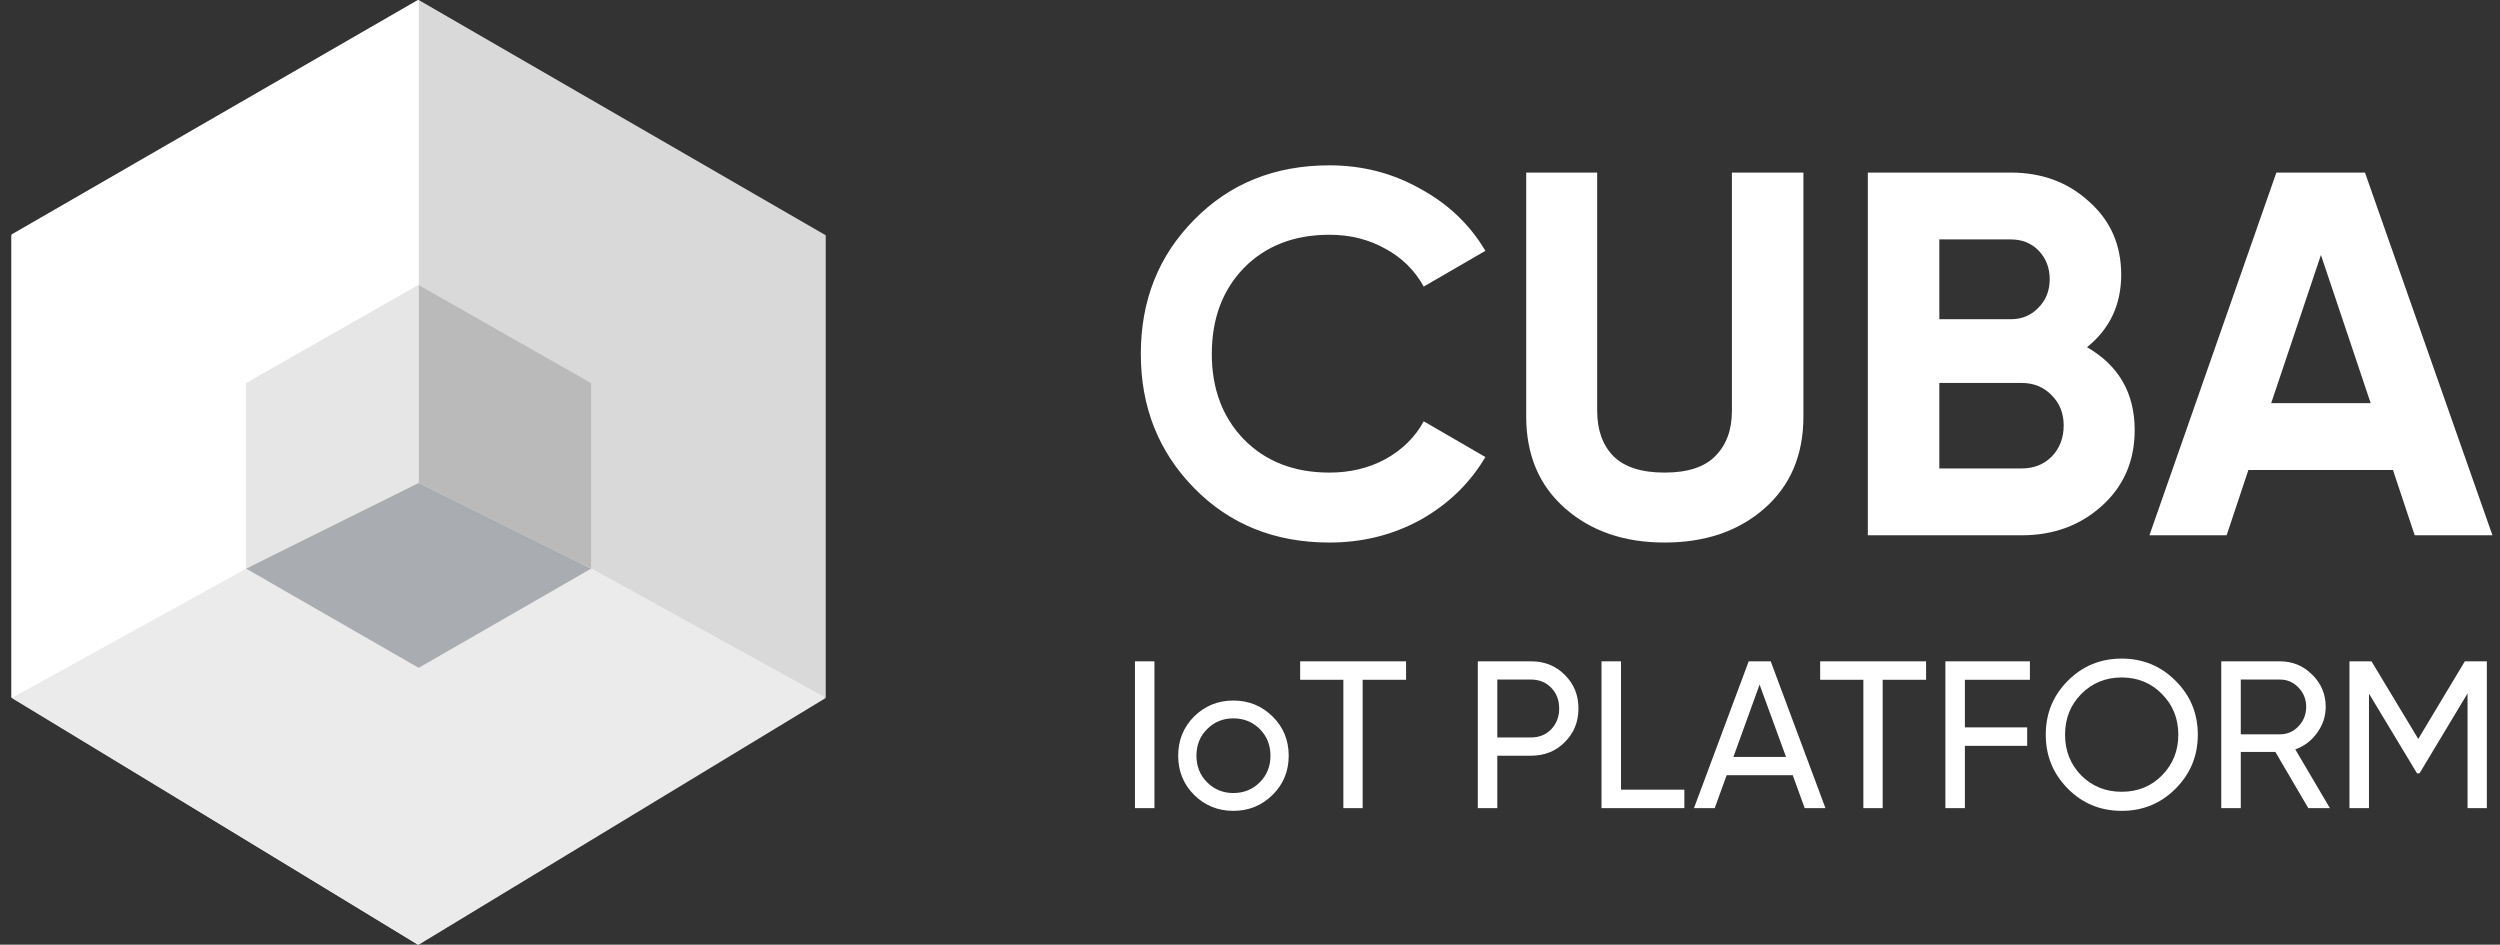 <svg width="217" height="82" viewBox="0 0 217 82" fill="none" xmlns="http://www.w3.org/2000/svg">
<rect x="0" y="0" width="217" height="82" fill="#333333" stroke="none"/>
<path d="M98.514 57.403H100.207V70.146H98.514V57.403Z" fill="white"/>
<path d="M110.459 68.999C109.524 69.921 108.389 70.382 107.054 70.382C105.719 70.382 104.585 69.921 103.65 68.999C102.728 68.076 102.267 66.942 102.267 65.595C102.267 64.247 102.728 63.113 103.65 62.19C104.585 61.268 105.719 60.807 107.054 60.807C108.389 60.807 109.524 61.268 110.459 62.19C111.393 63.113 111.86 64.247 111.86 65.595C111.86 66.942 111.393 68.076 110.459 68.999ZM107.054 68.835C107.965 68.835 108.729 68.525 109.348 67.906C109.967 67.287 110.277 66.517 110.277 65.595C110.277 64.672 109.967 63.902 109.348 63.283C108.729 62.664 107.965 62.354 107.054 62.354C106.156 62.354 105.398 62.664 104.779 63.283C104.16 63.902 103.85 64.672 103.85 65.595C103.85 66.517 104.16 67.287 104.779 67.906C105.398 68.525 106.156 68.835 107.054 68.835Z" fill="white"/>
<path d="M122.047 57.403V59.005H118.278V70.146H116.604V59.005H112.854V57.403H122.047Z" fill="white"/>
<path d="M132.897 57.403C134.074 57.403 135.051 57.797 135.828 58.586C136.617 59.363 137.011 60.334 137.011 61.499C137.011 62.651 136.617 63.622 135.828 64.411C135.051 65.2 134.074 65.595 132.897 65.595H129.966V70.146H128.273V57.403H132.897ZM132.897 64.011C133.601 64.011 134.184 63.774 134.645 63.301C135.106 62.815 135.337 62.215 135.337 61.499C135.337 60.77 135.106 60.17 134.645 59.696C134.184 59.223 133.601 58.986 132.897 58.986H129.966V64.011H132.897Z" fill="white"/>
<path d="M140.704 68.544H146.202V70.146H139.011V57.403H140.704V68.544Z" fill="white"/>
<path d="M156.647 70.146L155.61 67.287H149.875L148.838 70.146H147.036L151.787 57.403H153.698L158.45 70.146H156.647ZM150.458 65.704H155.027L152.733 59.423L150.458 65.704Z" fill="white"/>
<path d="M167.184 57.403V59.005H163.416V70.146H161.741V59.005H157.991V57.403H167.184Z" fill="white"/>
<path d="M176.196 59.005H170.552V63.137H175.959V64.739H170.552V70.146H168.859V57.403H176.196V59.005Z" fill="white"/>
<path d="M188.841 68.453C187.566 69.739 186.007 70.382 184.162 70.382C182.318 70.382 180.758 69.739 179.484 68.453C178.21 67.166 177.572 65.607 177.572 63.774C177.572 61.929 178.21 60.37 179.484 59.096C180.758 57.809 182.318 57.166 184.162 57.166C186.007 57.166 187.566 57.809 188.841 59.096C190.127 60.37 190.77 61.929 190.77 63.774C190.77 65.607 190.127 67.166 188.841 68.453ZM180.649 67.306C181.596 68.252 182.767 68.726 184.162 68.726C185.558 68.726 186.723 68.252 187.658 67.306C188.604 66.347 189.077 65.17 189.077 63.774C189.077 62.366 188.604 61.189 187.658 60.242C186.723 59.284 185.558 58.804 184.162 58.804C182.767 58.804 181.596 59.284 180.649 60.242C179.714 61.189 179.247 62.366 179.247 63.774C179.247 65.17 179.714 66.347 180.649 67.306Z" fill="white"/>
<path d="M200.36 70.146L197.502 65.267H194.499V70.146H192.806V57.403H197.903C198.995 57.403 199.93 57.791 200.706 58.568C201.483 59.332 201.871 60.261 201.871 61.353C201.871 62.178 201.623 62.931 201.125 63.61C200.64 64.29 200.009 64.769 199.232 65.048L202.236 70.146H200.36ZM194.499 58.986V63.738H197.903C198.534 63.738 199.068 63.507 199.505 63.046C199.954 62.573 200.178 62.008 200.178 61.353C200.178 60.698 199.954 60.139 199.505 59.678C199.068 59.217 198.534 58.986 197.903 58.986H194.499Z" fill="white"/>
<path d="M215.858 57.403V70.146H214.183V60.188L210.015 67.124H209.796L205.627 60.206V70.146H203.934V57.403H205.846L209.905 64.138L213.947 57.403H215.858Z" fill="white"/>
<path d="M115.394 47.092C110.657 47.092 106.744 45.518 103.656 42.37C100.568 39.222 99.023 35.339 99.023 30.721C99.023 26.074 100.568 22.191 103.656 19.073C106.744 15.925 110.657 14.351 115.394 14.351C118.243 14.351 120.866 15.025 123.265 16.375C125.694 17.694 127.583 19.493 128.932 21.771L123.58 24.875C122.8 23.465 121.691 22.371 120.252 21.592C118.812 20.782 117.193 20.377 115.394 20.377C112.336 20.377 109.862 21.337 107.973 23.256C106.115 25.175 105.185 27.663 105.185 30.721C105.185 33.75 106.115 36.224 107.973 38.142C109.862 40.061 112.336 41.021 115.394 41.021C117.193 41.021 118.812 40.631 120.252 39.852C121.721 39.042 122.83 37.947 123.58 36.568L128.932 39.672C127.583 41.95 125.709 43.764 123.31 45.114C120.911 46.433 118.273 47.092 115.394 47.092Z" fill="white"/>
<path d="M144.483 47.092C140.975 47.092 138.097 46.103 135.848 44.124C133.599 42.145 132.475 39.492 132.475 36.163V14.98H138.636V35.669C138.636 37.318 139.101 38.622 140.031 39.582C140.99 40.541 142.474 41.021 144.483 41.021C146.492 41.021 147.961 40.541 148.891 39.582C149.85 38.622 150.33 37.318 150.33 35.669V14.98H156.536V36.163C156.536 39.492 155.412 42.145 153.163 44.124C150.914 46.103 148.021 47.092 144.483 47.092Z" fill="white"/>
<path d="M181.152 30.137C183.911 31.726 185.29 34.125 185.29 37.333C185.29 40.001 184.345 42.19 182.456 43.899C180.567 45.608 178.244 46.463 175.485 46.463H162.128V14.98H174.541C177.239 14.98 179.503 15.82 181.332 17.499C183.191 19.148 184.12 21.262 184.12 23.84C184.12 26.449 183.131 28.548 181.152 30.137ZM174.541 20.782H168.334V27.708H174.541C175.5 27.708 176.295 27.378 176.924 26.719C177.584 26.059 177.914 25.235 177.914 24.245C177.914 23.256 177.599 22.431 176.969 21.771C176.34 21.112 175.53 20.782 174.541 20.782ZM175.485 40.661C176.535 40.661 177.404 40.316 178.094 39.627C178.783 38.907 179.128 38.008 179.128 36.928C179.128 35.879 178.783 35.009 178.094 34.319C177.404 33.6 176.535 33.24 175.485 33.24H168.334V40.661H175.485Z" fill="white"/>
<path d="M209.597 46.463L207.709 40.796H195.16L193.272 46.463H186.57L197.589 14.98H205.28L216.344 46.463H209.597ZM197.139 34.994H205.775L201.457 22.131L197.139 34.994Z" fill="white"/>
<path d="M36.267 0L71.543 20.473V60.577L36.267 82L1 60.517V20.353L36.267 0Z" fill="white"/>
<path d="M36.165 24.375L50.557 32.683V49.3L36.165 57.608L21.774 49.3V32.683L36.165 24.375Z" fill="#E6E6E6"/>
<path d="M36.339 82L1.001 60.578L21.347 49.351L36.339 57.906L51.33 49.351L71.676 60.583L36.339 82Z" fill="#EBEBEB"/>
<path d="M71.674 20.423V60.579L51.328 49.35V33.273L36.336 24.735V6.86646e-05L71.674 20.423Z" fill="#D9D9D9"/>
<path d="M0.998 20.423V60.579L21.344 49.35V33.273L36.336 24.735V6.86646e-05L0.998 20.423Z" fill="white"/>
<path d="M36.339 41.906L51.331 49.351L36.339 57.969L21.348 49.351L36.339 41.906Z" fill="#A9ACB0"/>
<path d="M36.338 41.906V24.735L51.33 33.261V49.35L36.338 41.906Z" fill="#BABABA"/>
<path d="M36.338 41.906V24.735L21.346 33.261V49.35L36.338 41.906Z" fill="#E6E6E6"/>
</svg>
